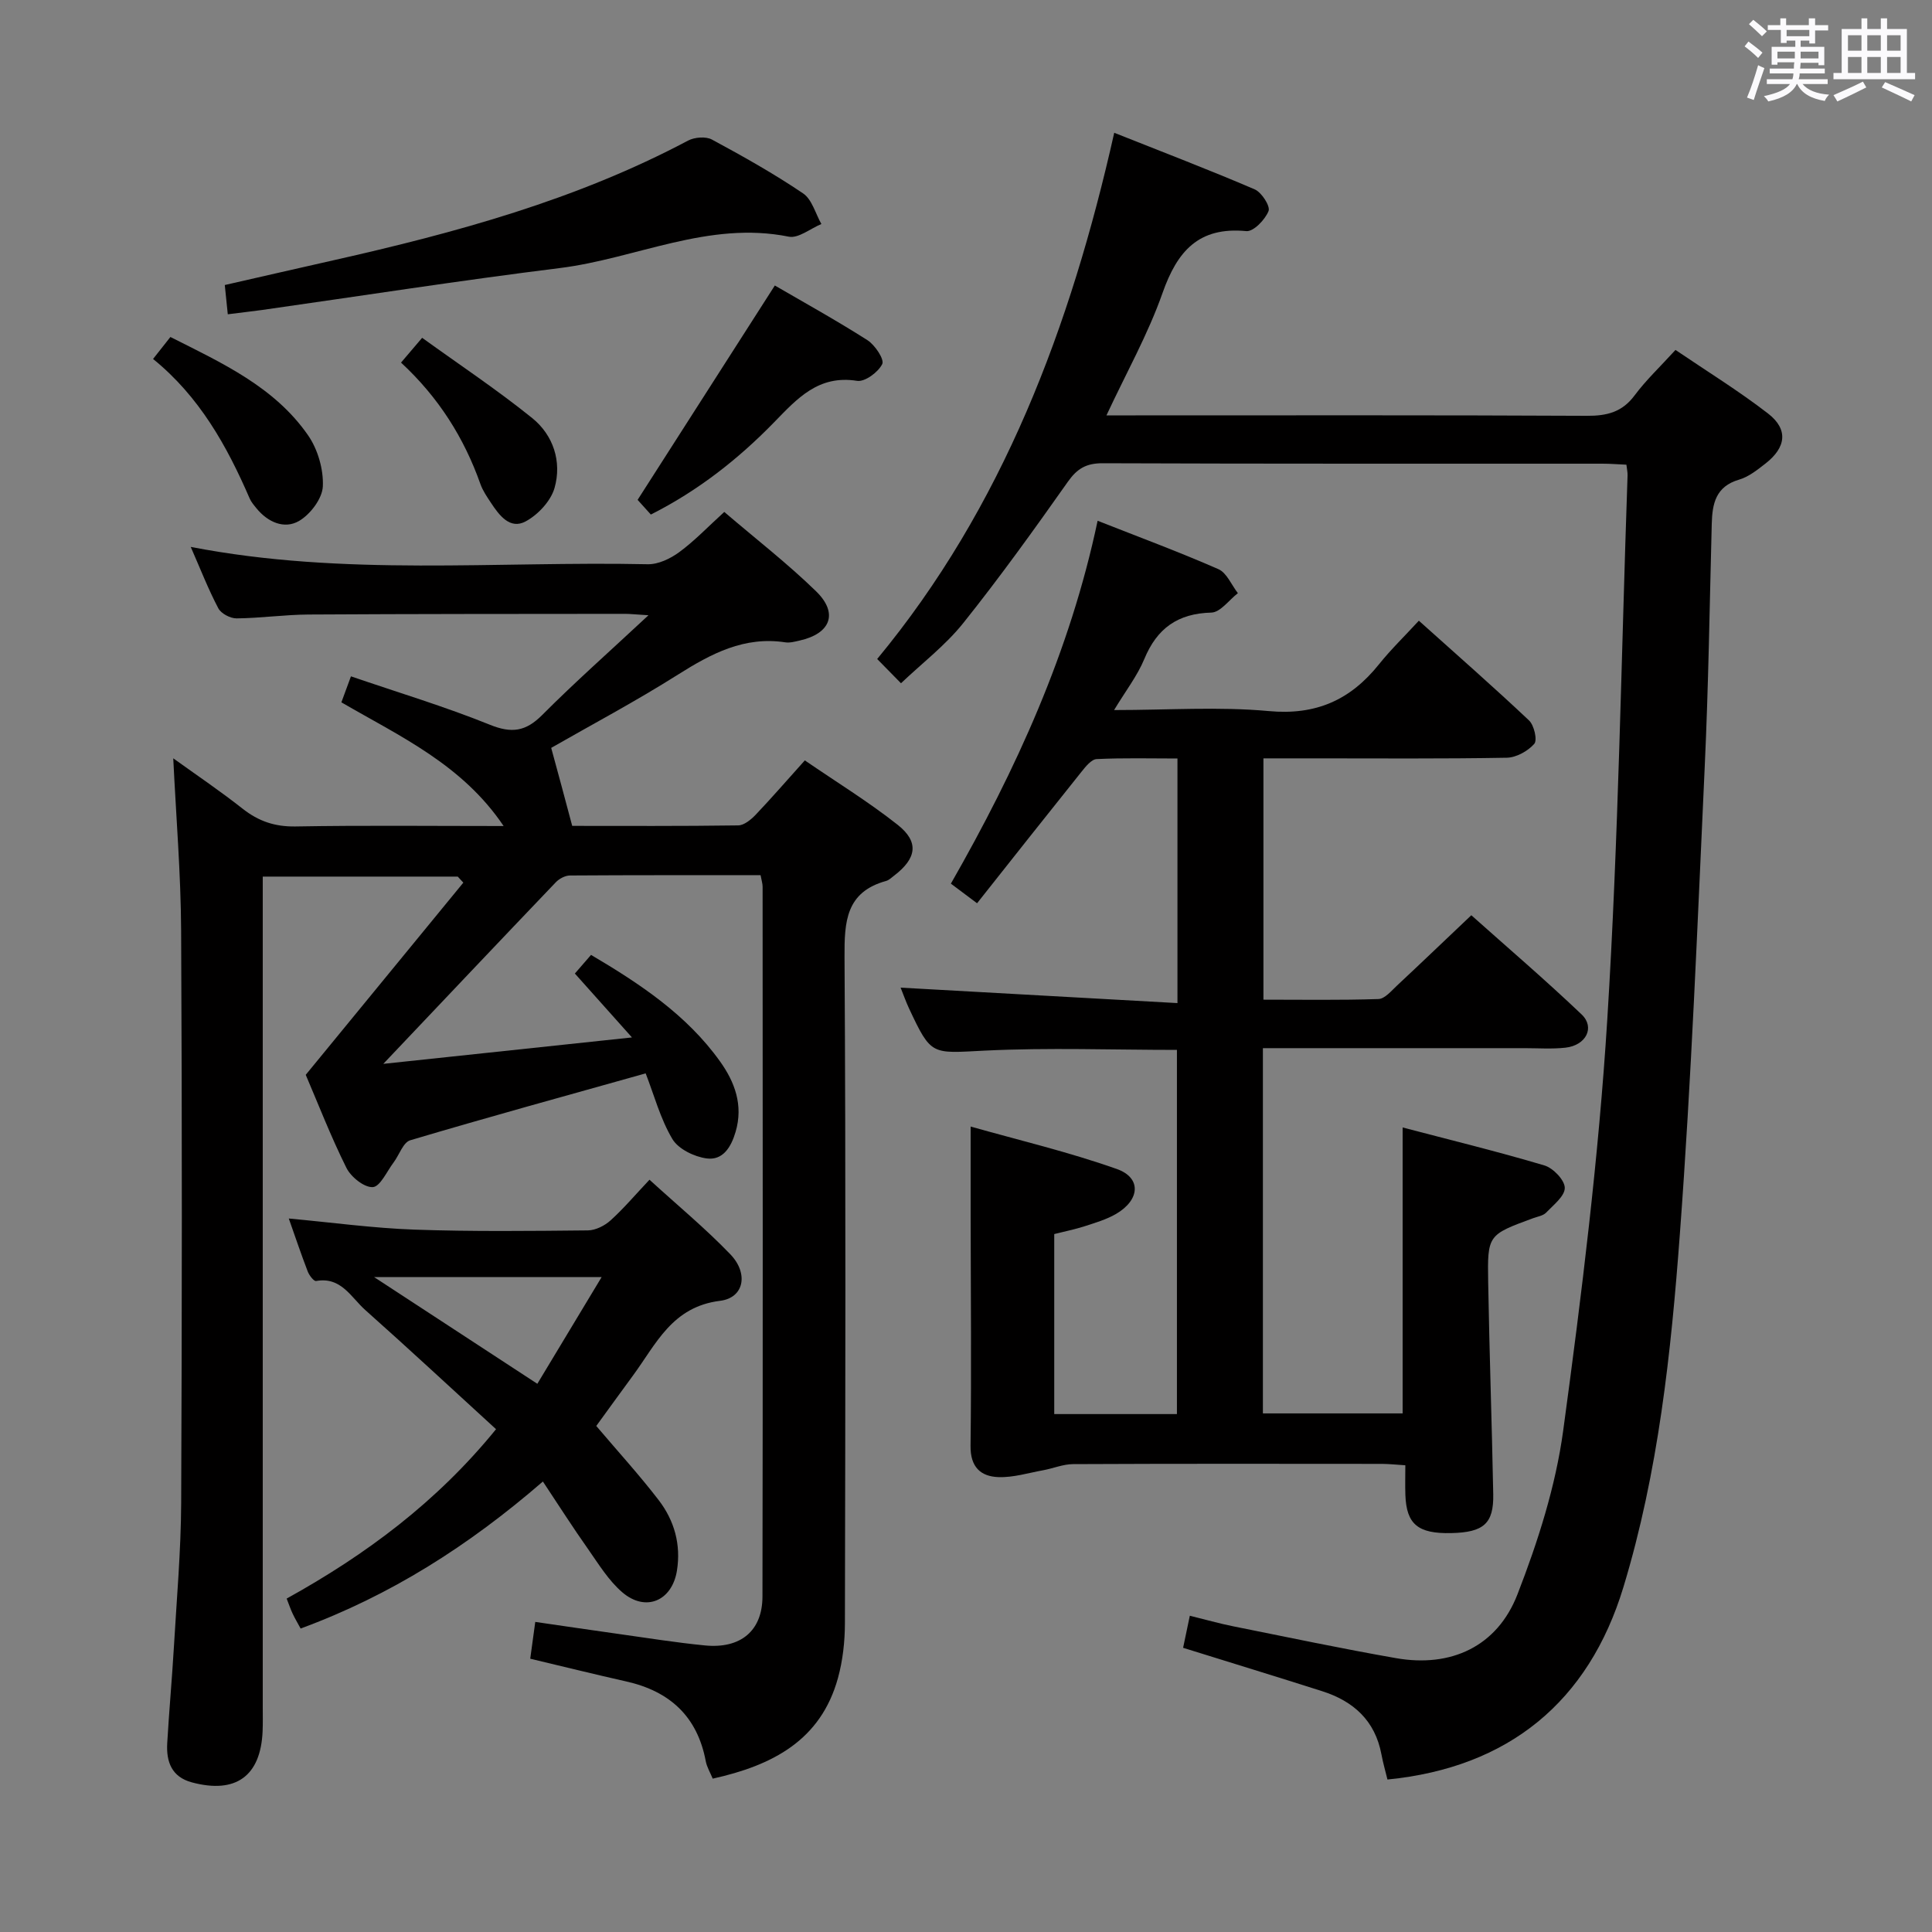<svg enable-background="new 0 0 400 400" viewBox="0 0 400 400" xmlns="http://www.w3.org/2000/svg"><rect x="0" y="0" width="400" height="400" fill="#808080" stroke="none"/><path d="m361.2 9.6.8-1c.9.7 1.9 1.4 2.9 2.3l-.9 1.1c-1-1-2-1.8-2.8-2.4zm.5 10.6c.9-2.1 1.6-4.3 2.3-6.7.4.2.8.4 1.3.6-.7 2.1-1.5 4.3-2.2 6.6zm.4-15.2.9-.9c1 .8 2 1.6 2.8 2.4l-1 1c-.9-.9-1.8-1.7-2.7-2.5zm12.5-1.2h1.2v1.4h2.7v1.1h-2.7v2.7h-1.2v-.6h-1.8v1.3h4.9v3.8h-1.2v-.5h-3.7c0 .4-.1.9-.1 1.2h5.1v1h-5.2c0 .5-.1.9-.2 1.2h6v1h-5.2c1.1 1.3 2.9 2 5.5 2.2-.4.4-.7.8-.9 1.3-2.9-.5-4.8-1.6-5.7-3.5h-.1c-.8 1.7-2.7 2.9-5.9 3.6-.2-.4-.6-.8-.9-1.1 2.8-.6 4.6-1.4 5.4-2.5h-4.8v-1h5.3c.1-.3.2-.7.2-1.2h-4.9v-1h5c0-.4 0-.8.1-1.3h-3.5v.5h-1.2v-3.7h4.9v-1.3h-1.8v.5h-1.2v-2.7h-2.7v-1h2.6v-1.4h1.2v1.4h4.7v-1.4zm-6.6 8.3h3.6c0-.4 0-.9 0-1.4h-3.6zm1.9-4.6h4.7v-1.3h-4.7zm6.6 3.2h-3.7v1.4h3.7z" fill="#fbfafc"/><path d="m385.3 3.8h1.3v2.2h2.8v-2.2h1.3v2.2h4.1v9.1h1.7v1.3h-16.9v-1.3h1.7v-9.1h4.1v-2.2zm.4 13.1.7 1.2c-1.8.9-3.8 1.9-6 2.9-.2-.4-.5-.8-.8-1.3 2.3-1 4.3-1.9 6.1-2.8zm-3.1-6.4h2.8v-3.2h-2.8zm0 4.6h2.8v-3.3h-2.8zm4-4.6h2.8v-3.2h-2.8zm0 4.6h2.8v-3.3h-2.8zm3.7 1.9c2.1.9 4.1 1.8 6.1 2.7l-.7 1.3c-2.2-1.1-4.2-2-6.1-2.9zm3.2-9.7h-2.8v3.2h2.8v-3.1zm-2.8 7.8h2.8v-3.3h-2.8z" fill="#fbfafc"/><g fill="#010000"><path d="m118.47 170.99c10.78 0 22.58.07 34.37-.1 1.22-.02 2.64-1.19 3.59-2.18 3.32-3.49 6.47-7.13 10.2-11.28 6.5 4.46 13.13 8.53 19.2 13.32 4.51 3.56 3.97 6.96-.71 10.54-.53.4-1.05.93-1.66 1.1-8.33 2.3-8.65 8.41-8.61 15.74.28 45.99.17 91.99.08 137.98-.01 3.78-.44 7.68-1.44 11.31-3.56 12.92-13.57 18.09-25.93 20.83-.52-1.27-1.21-2.4-1.44-3.61-1.74-9.28-7.46-14.5-16.49-16.52-6.45-1.45-12.86-3.04-19.85-4.7.31-2.26.64-4.64 1.04-7.62 6 .87 11.68 1.71 17.37 2.51 5.92.83 11.82 1.78 17.77 2.36 7.36.72 11.88-3 11.9-10.11.09-48.99.05-97.99.03-146.98 0-.63-.21-1.25-.42-2.38-13.23 0-26.35-.03-39.47.06-1 .01-2.24.67-2.95 1.43-11.7 12.24-23.33 24.53-35.69 37.57 17.03-1.81 33.54-3.56 51.48-5.47-4.41-4.94-7.99-8.94-11.82-13.23 1-1.15 2.03-2.34 3.35-3.86 10.17 6.01 19.82 12.42 26.71 22.06 3.03 4.24 4.85 9.03 3.22 14.57-.95 3.24-2.67 5.95-5.99 5.51-2.57-.34-5.88-1.95-7.11-4.03-2.48-4.18-3.77-9.07-5.52-13.58-16.56 4.65-32.7 9.08-48.74 13.85-1.48.44-2.28 3.05-3.46 4.61-1.39 1.84-2.77 5-4.3 5.09-1.79.1-4.52-2.1-5.46-3.99-3.25-6.53-5.89-13.36-8.42-19.26 11.12-13.56 21.87-26.67 32.63-39.79-.39-.42-.77-.83-1.16-1.25-13.22 0-26.43 0-40.37 0v6.46 165.48c0 1.67.04 3.33-.03 5-.39 9.3-5.56 13.03-14.65 10.59-4.18-1.12-5.31-4.26-5.1-8.07.38-6.64.99-13.27 1.38-19.91.58-9.95 1.46-19.91 1.51-29.87.17-39.49.2-78.99-.01-118.48-.06-11.75-1.04-23.5-1.63-35.69 4.65 3.35 9.65 6.72 14.37 10.44 3.29 2.59 6.67 3.74 10.94 3.67 14.1-.25 28.2-.09 43.09-.09-8.58-12.74-21.39-18.52-33.59-25.61.58-1.57 1.13-3.06 1.98-5.38 9.77 3.35 19.44 6.25 28.76 10.02 4.55 1.84 7.44 1.39 10.85-2.03 6.75-6.78 13.93-13.12 21.99-20.64-2.71-.16-3.79-.29-4.87-.29-21.83.02-43.66.01-65.49.14-4.98.03-9.95.75-14.92.8-1.29.01-3.2-.99-3.78-2.09-2.07-3.93-3.69-8.09-5.71-12.71 31.75 6.16 63.24 2.92 94.6 3.59 2.19.05 4.72-1.16 6.56-2.52 3.18-2.34 5.94-5.25 9.3-8.31 6.5 5.56 13.08 10.66 19 16.42 4.68 4.55 3.03 8.77-3.4 10.21-.97.22-2 .51-2.95.37-8.5-1.3-15.34 2.33-22.25 6.69-8.83 5.58-18.09 10.49-26.23 15.16 1.46 5.31 2.77 10.23 4.35 16.15z"/><path d="m227.25 107.82c8.71 3.43 16.97 6.49 25.01 10.02 1.73.76 2.7 3.26 4.03 4.97-1.83 1.41-3.63 3.97-5.49 4.02-6.97.18-11.26 3.26-13.89 9.63-1.43 3.45-3.81 6.51-6.25 10.55 11.22 0 21.7-.74 32.01.21 9.79.91 16.92-2.3 22.83-9.68 2.48-3.09 5.35-5.87 8.26-9.03 8.1 7.27 15.59 13.83 22.82 20.66 1.05 1 1.75 4.08 1.07 4.84-1.33 1.5-3.71 2.83-5.69 2.87-13.33.24-26.66.13-39.99.13-3.33 0-6.65 0-10.39 0v49.96c7.94 0 15.88.13 23.81-.13 1.32-.04 2.68-1.7 3.86-2.8 4.98-4.65 9.9-9.37 15.37-14.55 7.37 6.58 15.3 13.36 22.84 20.54 2.82 2.69.91 6.41-3.35 6.88-2.8.31-5.66.1-8.49.1-16.16 0-32.33 0-48.49 0-1.79 0-3.58 0-5.66 0v75.62h28.93c0-19.42 0-38.93 0-59.2 9.9 2.6 19.7 4.99 29.35 7.86 1.81.54 4.19 3.01 4.22 4.63.03 1.71-2.34 3.55-3.86 5.14-.63.65-1.78.82-2.71 1.16-9.33 3.44-9.46 3.44-9.29 13.22.25 14.64.77 29.28 1.05 43.93.11 6.08-1.99 7.89-8.69 8.04-6.88.16-9.28-1.82-9.5-7.87-.07-1.96-.01-3.92-.01-6.17-1.89-.12-3.34-.28-4.8-.29-21.33-.02-42.66-.05-63.99.05-2.07.01-4.12.89-6.2 1.27-3.08.56-6.19 1.53-9.25 1.42-3.68-.13-5.83-2.08-5.78-6.46.2-15.83.04-31.66.02-47.49-.01-5.78 0-11.56 0-18.63 9.89 2.8 20.27 5.25 30.27 8.79 5.13 1.82 4.81 6.39-.16 9.3-1.98 1.15-4.27 1.82-6.47 2.54-2.02.65-4.11 1.07-6.33 1.63v37.27h25.4c0-25.05 0-50.1 0-75.4-13.28 0-26.57-.5-39.8.15-11.05.55-11.03 1.15-15.68-8.77-.62-1.33-1.11-2.73-1.73-4.27 19.19 1.07 38.1 2.13 57.32 3.2 0-17.4 0-33.66 0-50.64-5.55 0-11.15-.15-16.73.12-1.1.05-2.3 1.58-3.16 2.65-7.16 8.94-14.26 17.93-21.6 27.2-2.1-1.57-3.63-2.72-5.42-4.06 13.51-23.63 24.65-48 30.38-75.13z"/><path d="m229.08 86h6.02c31.15 0 62.31-.07 93.46.09 4.14.02 7.29-.76 9.87-4.23 2.37-3.18 5.3-5.94 8.46-9.41 6.43 4.37 13.05 8.44 19.17 13.17 4.21 3.26 3.76 6.99-.51 10.33-1.69 1.32-3.51 2.78-5.51 3.36-4.83 1.42-5.53 4.97-5.64 9.15-.44 16.8-.68 33.61-1.46 50.39-1.49 32.21-2.74 64.45-5.14 96.61-1.83 24.64-4.45 49.29-11.69 73.14-7.2 23.73-23.78 37.36-48.85 39.83-.42-1.71-.92-3.45-1.25-5.21-1.31-6.99-5.8-11.02-12.28-13.08-9.47-3.02-18.97-5.92-28.78-8.98.44-2.12.84-4 1.39-6.64 3.1.76 6.04 1.6 9.03 2.2 11.21 2.25 22.4 4.61 33.65 6.58 11.36 2 20.96-2.38 25.16-13.22 4.23-10.9 7.89-22.34 9.46-33.87 3.84-28.27 7.35-56.66 9.13-85.12 2.34-37.5 2.89-75.11 4.2-112.67.02-.63-.13-1.27-.24-2.21-1.75-.08-3.36-.21-4.97-.21-34.49-.01-68.97.04-103.46-.09-3.39-.01-5.28 1.09-7.21 3.83-6.99 9.91-14.08 19.78-21.65 29.25-3.7 4.63-8.56 8.34-12.9 12.47-1.22-1.24-2.78-2.84-4.93-5.02 25.97-31.38 40.04-68.73 49.08-108.95 10.12 4.03 19.69 7.68 29.09 11.72 1.43.62 3.26 3.48 2.86 4.48-.71 1.79-3.12 4.3-4.6 4.16-9.88-.95-14.3 4.15-17.35 12.81-3 8.53-7.5 16.53-11.61 25.34z"/><path d="m112.4 306.73c-15.42 13.35-31.58 23.6-50.16 30.44-.62-1.15-1.19-2.1-1.66-3.1-.41-.87-.72-1.8-1.23-3.1 16.33-9.05 31.03-19.92 43.35-35.07-9.17-8.38-18.03-16.63-27.07-24.67-2.94-2.61-5-6.96-10.19-6.01-.46.08-1.43-1.18-1.73-1.98-1.36-3.54-2.57-7.14-3.92-10.96 8.91.82 17.43 1.99 25.98 2.3 11.97.42 23.97.28 35.95.16 1.59-.02 3.48-.97 4.7-2.08 2.7-2.44 5.07-5.25 8.05-8.41 5.86 5.35 11.61 10.1 16.75 15.45 3.78 3.94 2.87 9-2.14 9.62-9.93 1.23-13.22 8.93-18 15.43-2.64 3.59-5.25 7.21-7.63 10.48 4.46 5.26 8.93 10.15 12.95 15.39 3.22 4.21 4.62 9.17 3.75 14.58-1.01 6.25-6.46 8.62-11.31 4.47-2.82-2.42-4.88-5.8-7.05-8.9-3.15-4.46-6.08-9.05-9.39-14.04zm-34.94-42.32c11.83 7.73 22.47 14.69 33.79 22.09 4.36-7.24 8.64-14.35 13.31-22.09-16.03 0-30.88 0-47.1 0z"/><path d="m47.16 65.07c-.21-2.03-.37-3.64-.62-6.06 7.47-1.7 14.98-3.43 22.49-5.12 25.33-5.71 50.29-12.5 73.42-24.78 1.34-.71 3.67-.9 4.94-.22 6.44 3.47 12.83 7.06 18.88 11.15 1.85 1.25 2.56 4.18 3.79 6.34-2.26.93-4.76 3.02-6.75 2.62-16.62-3.35-31.6 4.53-47.42 6.5-20.59 2.56-41.1 5.76-61.64 8.68-2.13.29-4.27.53-7.09.89z"/><path d="m134.75 106.53c-1.28-1.42-2.37-2.63-2.74-3.04 9.52-14.88 18.79-29.34 28.41-44.38 5.84 3.4 12.63 7.15 19.16 11.31 1.57 1 3.55 3.98 3.08 4.95-.82 1.68-3.6 3.74-5.21 3.48-8-1.27-12.37 3.64-17.18 8.58-7.44 7.64-15.78 14.19-25.52 19.1z"/><path d="m31.69 74.32c1.39-1.76 2.38-3.02 3.59-4.55 10.7 5.4 21.53 10.31 28.5 20.35 2.02 2.91 3.22 7.07 3.06 10.58-.11 2.52-2.59 5.8-4.93 7.16-3.03 1.76-6.46.27-8.81-2.62-.52-.64-1.09-1.3-1.41-2.04-4.71-10.88-10.41-21.11-20-28.88z"/><path d="m83.03 75.07c1.48-1.73 2.53-2.97 4.37-5.13 7.67 5.54 15.5 10.74 22.79 16.62 4.37 3.53 6.16 9.01 4.63 14.44-.77 2.73-3.45 5.6-6.03 6.97-3.2 1.7-5.43-1.27-7.13-3.85-.82-1.24-1.7-2.51-2.19-3.89-3.38-9.55-8.62-17.91-16.44-25.16z"/></g></svg>